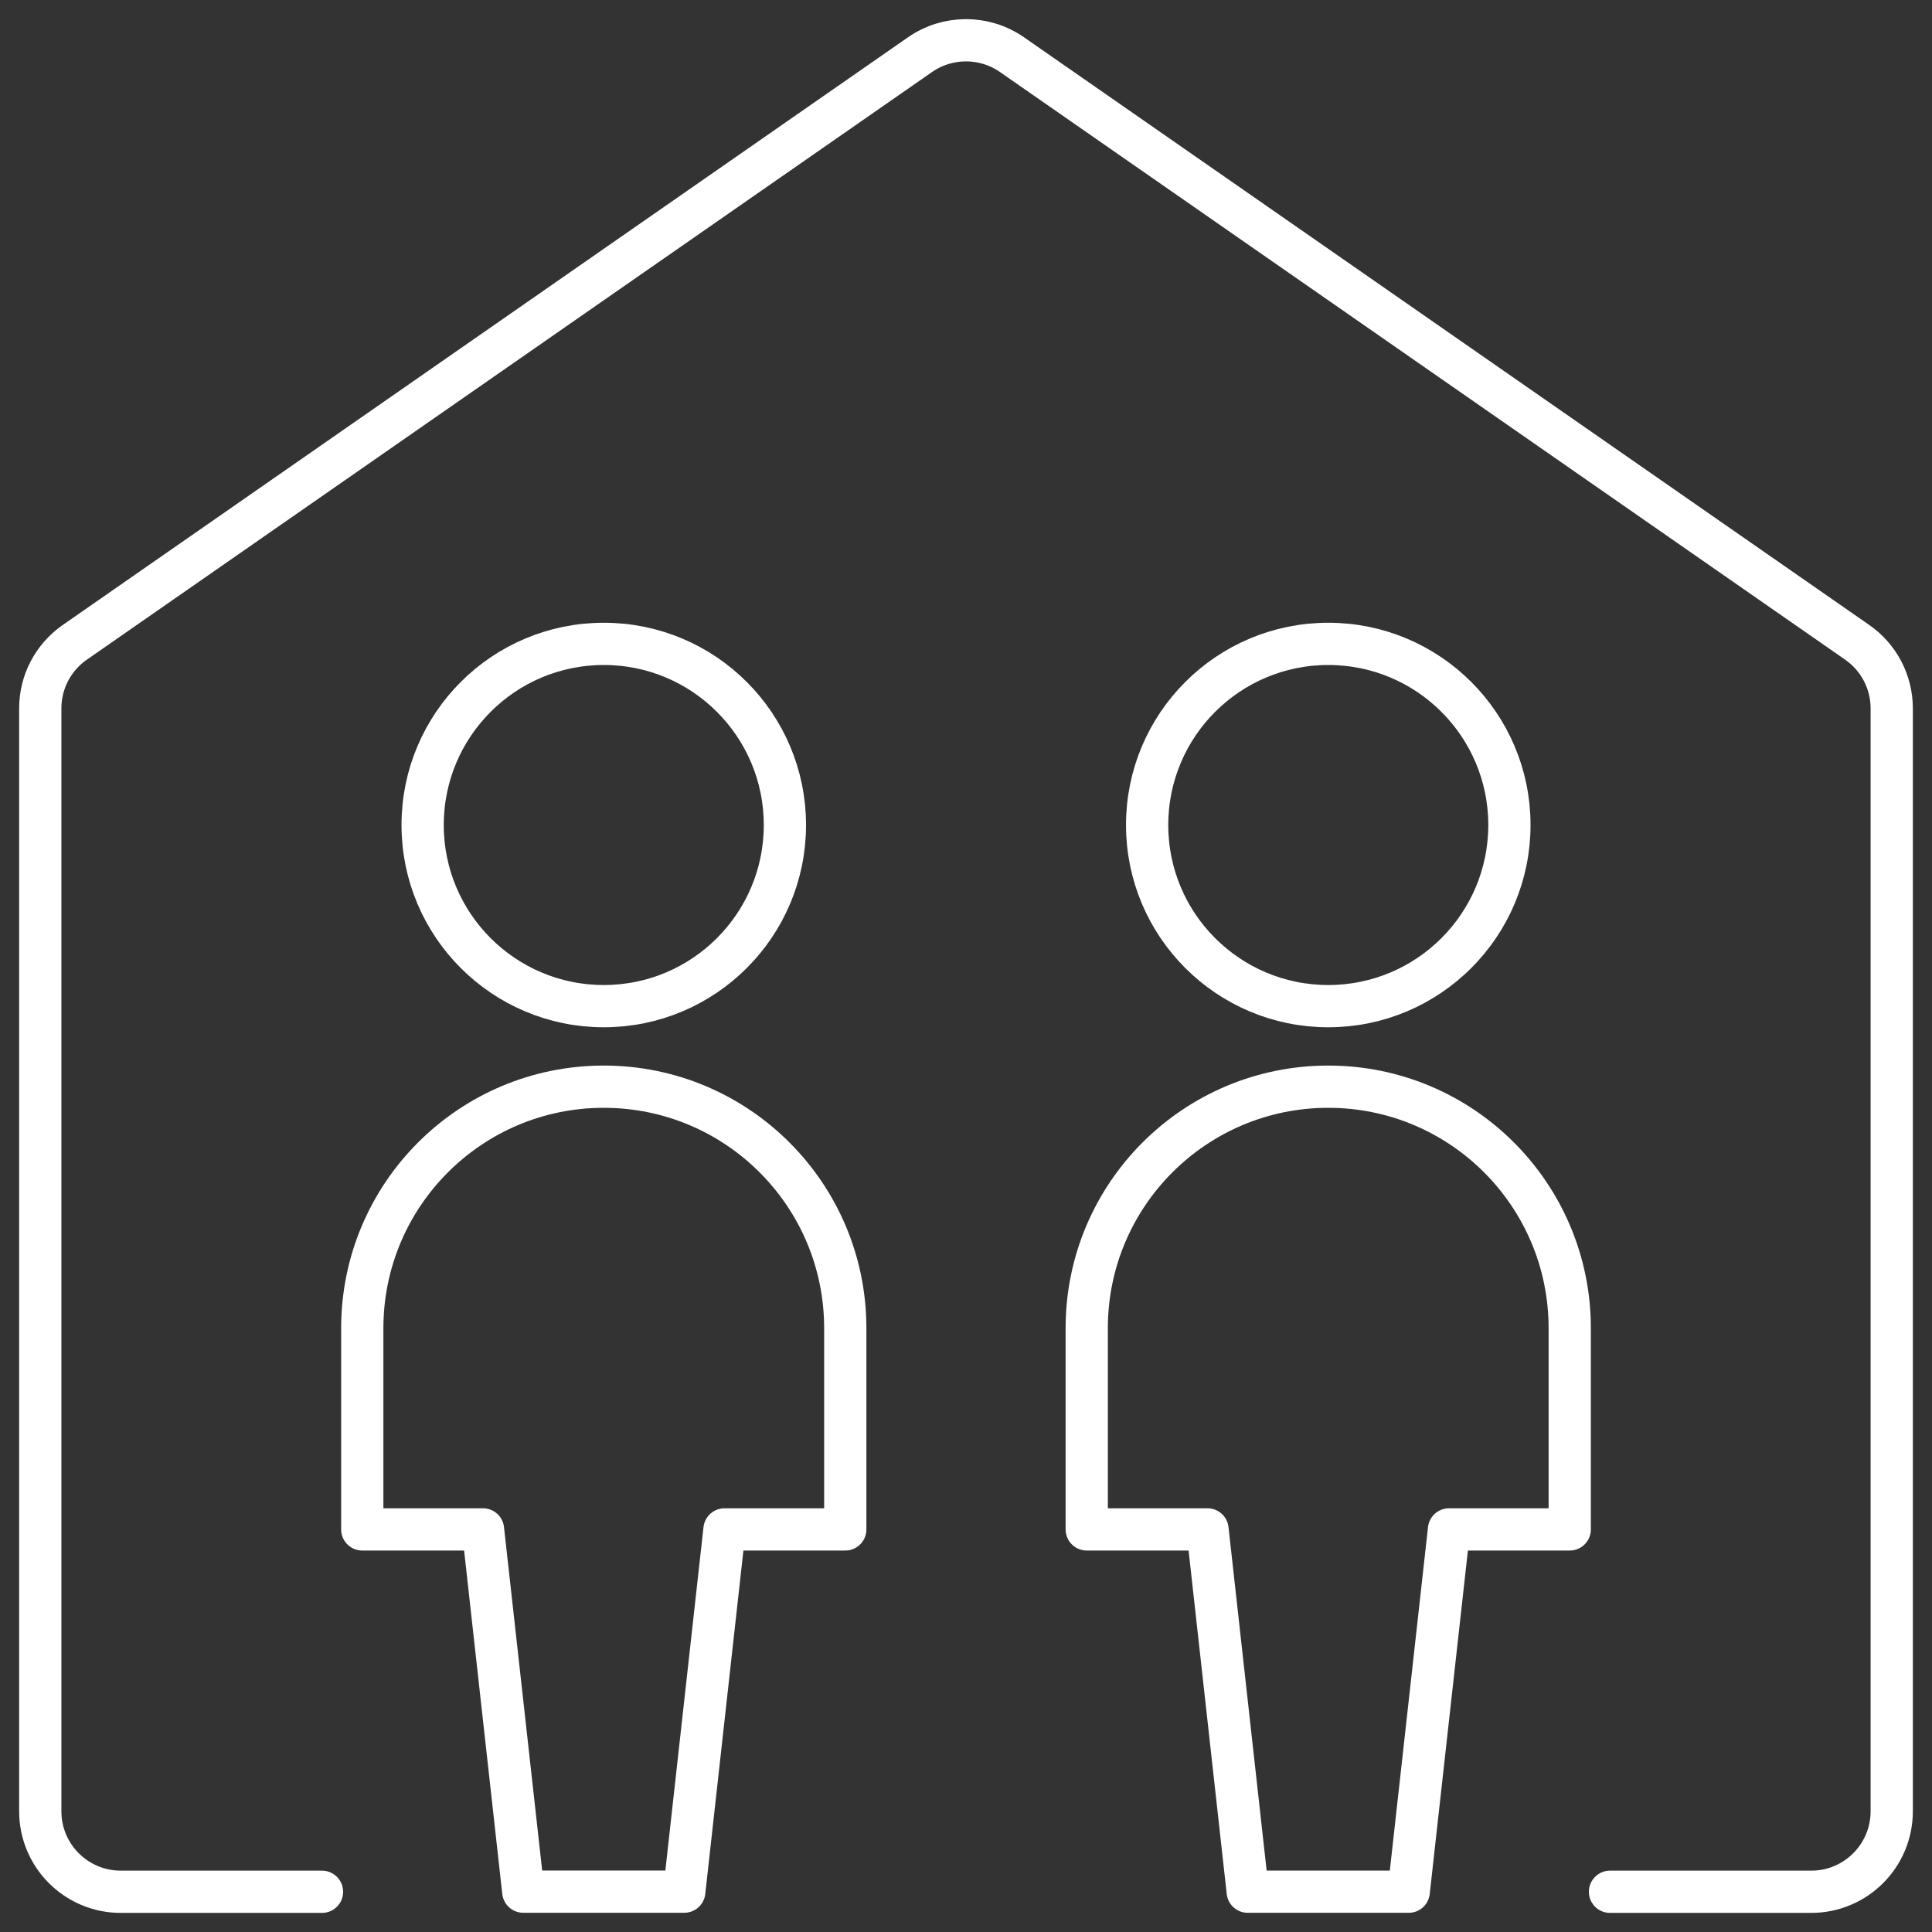 <svg width="45" height="45" viewBox="0 0 45 45" fill="none" xmlns="http://www.w3.org/2000/svg">
<rect x="0" y="0" width="45" height="45" fill="#333333" stroke="none"/>
<path d="M7.5 44.063H2.812C1.777 44.063 0.938 43.223 0.938 42.188V16.5C0.937 15.886 1.238 15.311 1.742 14.961L21.429 1.273C22.073 0.826 22.927 0.826 23.571 1.273L43.258 14.961C43.762 15.311 44.062 15.886 44.062 16.5V42.188C44.062 43.223 43.223 44.063 42.188 44.063H37.5" stroke="white" stroke-width="0.984" stroke-linecap="round" stroke-linejoin="round"/>
<path fill-rule="evenodd" clip-rule="evenodd" d="M30.938 23.435C33.268 23.435 35.157 21.546 35.157 19.216C35.157 16.886 33.268 14.997 30.938 14.997C28.608 14.997 26.719 16.886 26.719 19.216C26.719 21.546 28.608 23.435 30.938 23.435Z" stroke="white" stroke-width="0.984" stroke-linecap="round" stroke-linejoin="round"/>
<path fill-rule="evenodd" clip-rule="evenodd" d="M30.938 25.311C27.831 25.311 25.312 27.829 25.312 30.936V35.623H28.125L29.062 44.061H32.812L33.75 35.623H36.562V30.936C36.562 27.829 34.044 25.311 30.938 25.311Z" stroke="white" stroke-width="0.984" stroke-linecap="round" stroke-linejoin="round"/>
<path fill-rule="evenodd" clip-rule="evenodd" d="M14.063 23.435C16.393 23.435 18.282 21.546 18.282 19.216C18.282 16.886 16.393 14.997 14.063 14.997C11.733 14.997 9.844 16.886 9.844 19.216C9.844 21.546 11.733 23.435 14.063 23.435Z" stroke="white" stroke-width="0.984" stroke-linecap="round" stroke-linejoin="round"/>
<path fill-rule="evenodd" clip-rule="evenodd" d="M14.062 25.311C10.956 25.311 8.438 27.829 8.438 30.936V35.623H11.25L12.188 44.06H15.938L16.875 35.623H19.688V30.936C19.688 27.829 17.169 25.311 14.062 25.311Z" stroke="white" stroke-width="0.984" stroke-linecap="round" stroke-linejoin="round"/>
</svg>
